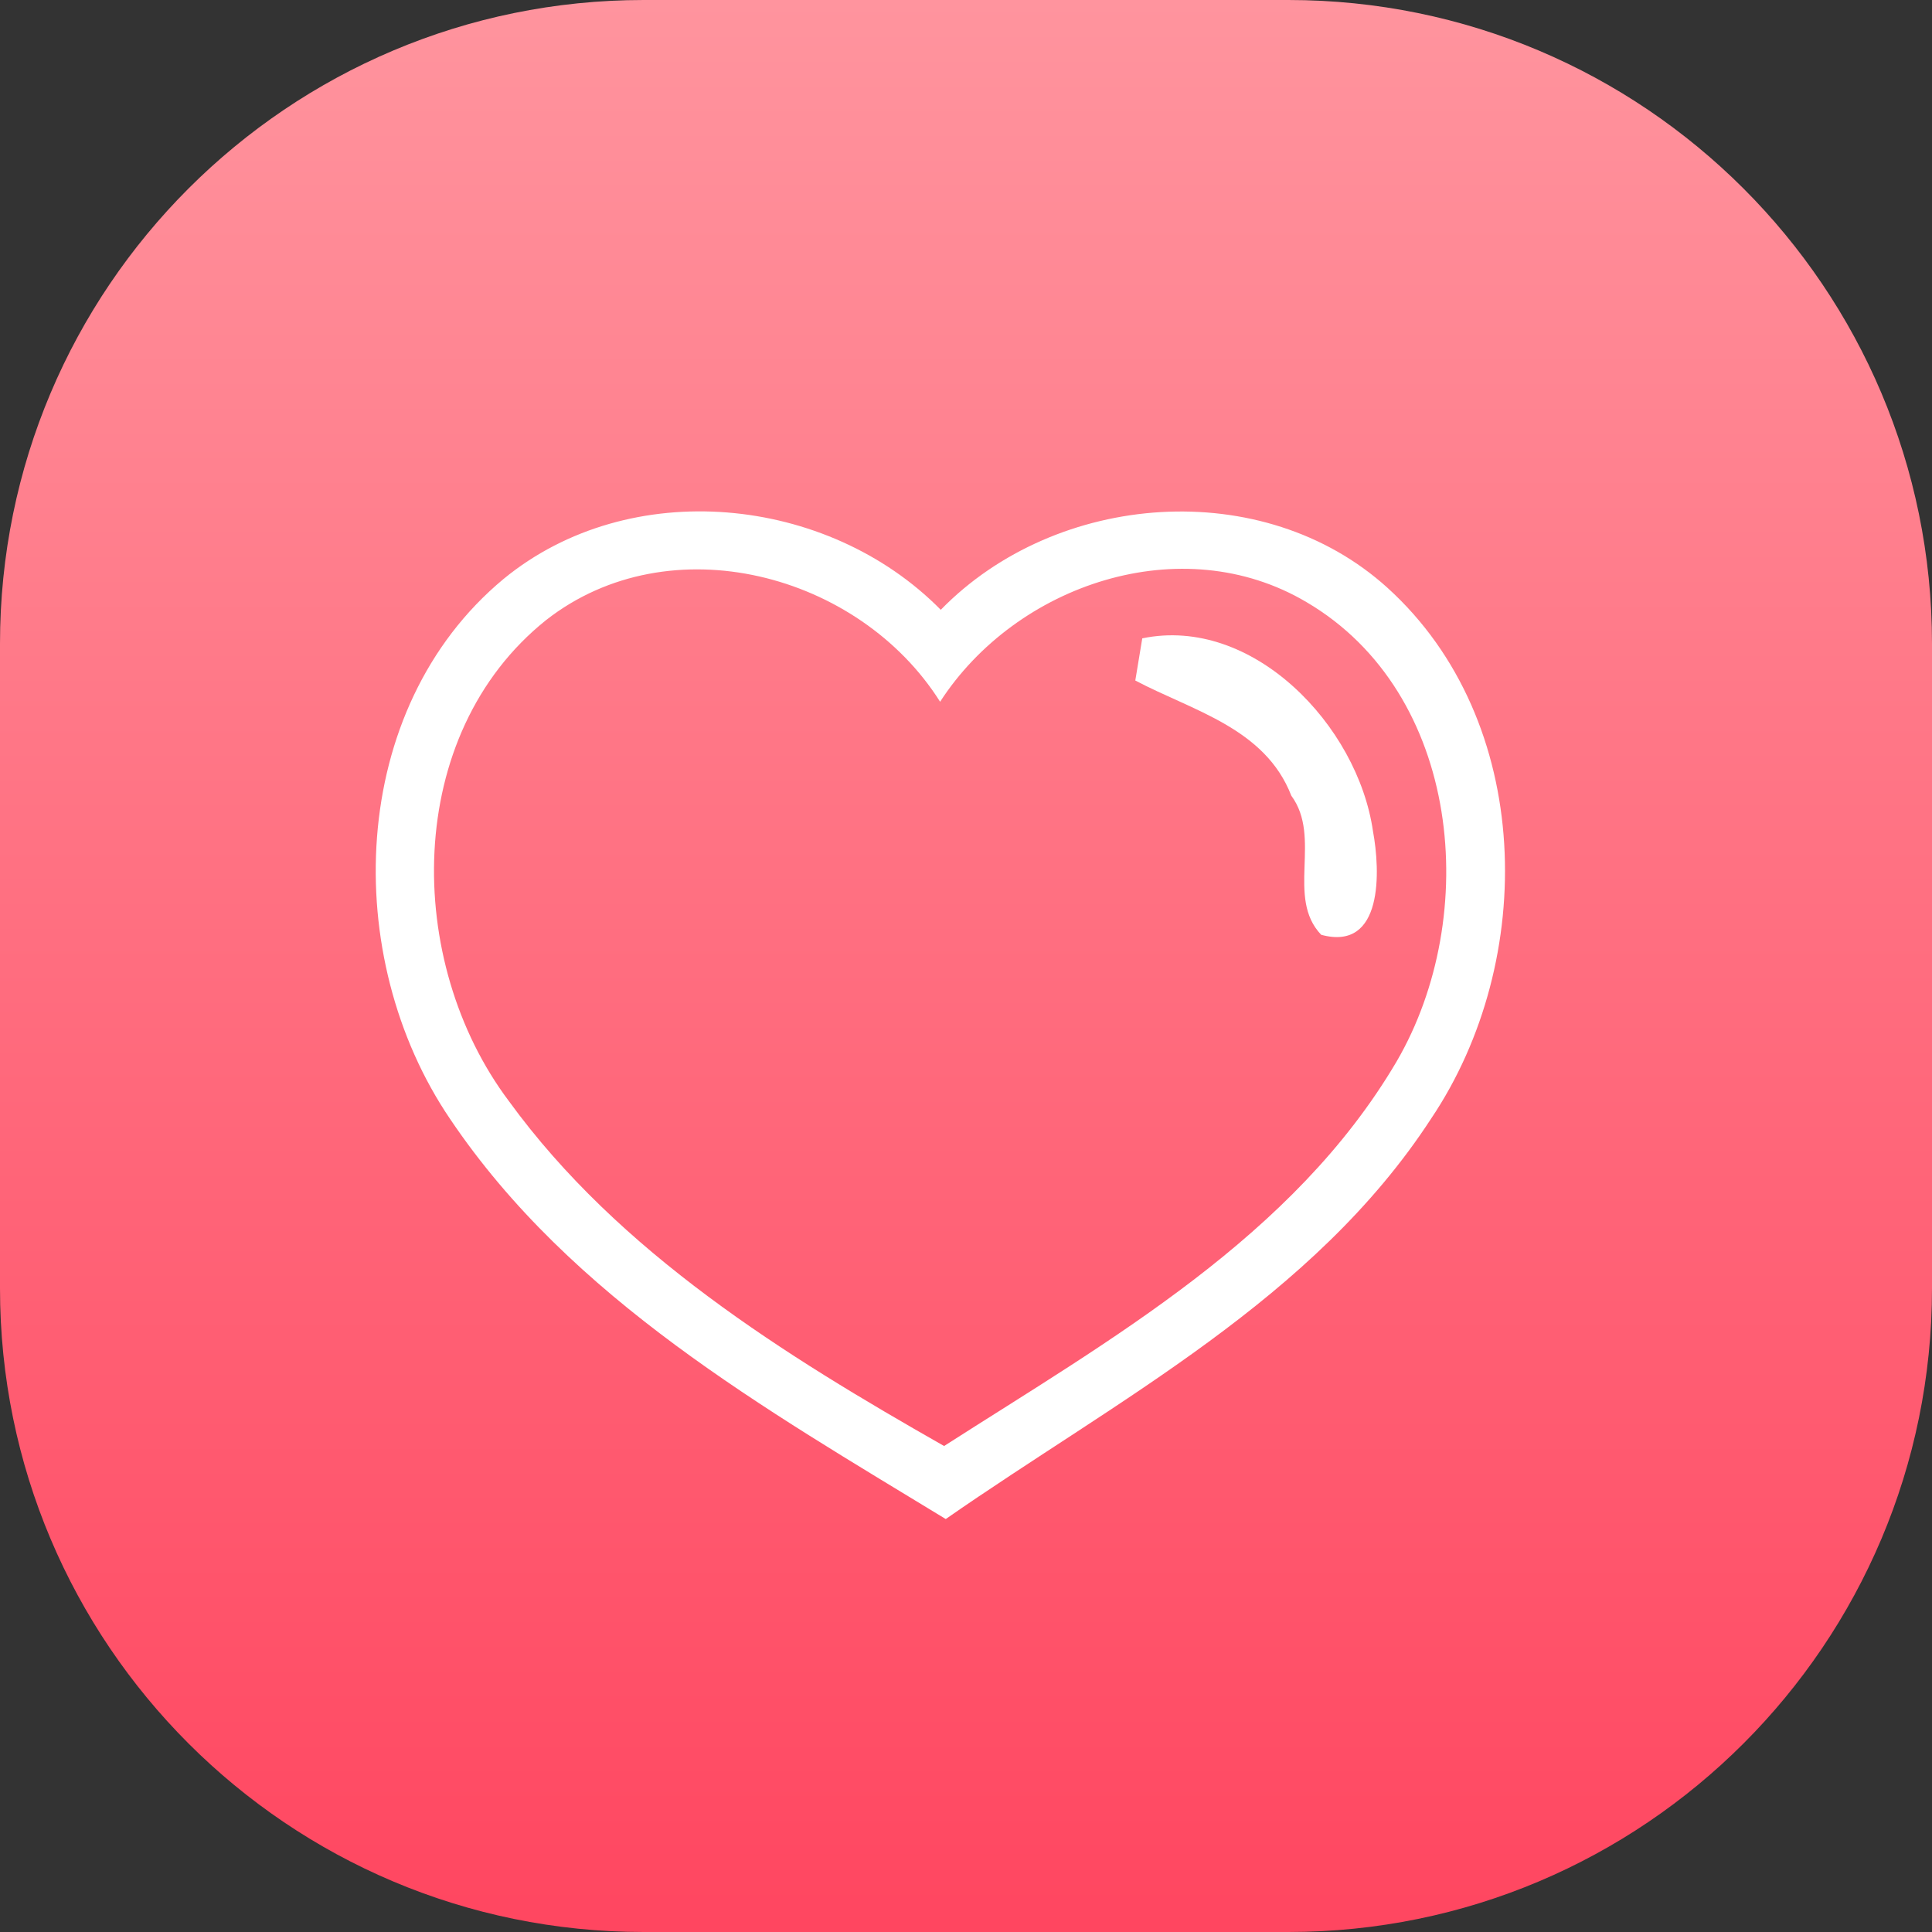 <?xml version="1.0" encoding="utf-8"?>
<!-- Generator: Adobe Illustrator 23.1.0, SVG Export Plug-In . SVG Version: 6.00 Build 0)  -->
<svg version="1.1" id="Layer_1" xmlns="http://www.w3.org/2000/svg" xmlns:xlink="http://www.w3.org/1999/xlink" x="0px" y="0px"
	 viewBox="0 0 582 582" style="enable-background:new 0 0 582 582;" xml:space="preserve">
<rect x="0" y="0" width="582" height="582" fill="#333333" stroke="none"/>
<linearGradient id="SVGID_1_" gradientUnits="userSpaceOnUse" x1="291" y1="790" x2="291" y2="208" gradientTransform="matrix(1 0 0 1 0 -208)">
	<stop  offset="0" style="stop-color:#FF4660"/>
	<stop  offset="1" style="stop-color:#FF949E"/>
</linearGradient>
<path style="fill:url(#SVGID_1_);" d="M388.1,582H193.9C86.8,582,0,495.2,0,388.1V193.9C0,86.8,86.8,0,193.9,0h194.2
	C495.2,0,582,86.8,582,193.9v194.2C582,495.2,495.2,582,388.1,582z"/>
<g>
	<path style="fill:#FFFFFF;" d="M151.7,174.4c38-31.2,97.6-25.3,131.7,9.3c34.8-35.7,97.1-40.6,134.6-6.6
		c44.1,40,45.2,112.2,13.1,159.9c-35.4,54.4-94.5,84.6-146.2,120.6c-54.5-33.2-112.8-66.3-149.3-120.5
		C102.5,288.4,104.6,213.5,151.7,174.4 M164.5,186.8c-43.1,34.5-42.8,102.9-11.2,144.9c33.2,45.7,83.1,76.6,131.1,103.9
		c50.1-32.1,105.2-63,136.3-115.8c25.6-43.9,19.5-111-27.1-138.4c-37.6-22.3-87.5-5.4-110.4,30C258.8,172.7,201.8,157.6,164.5,186.8
		z"/>
	<path style="fill:#FFFFFF;" d="M344.1,192.3c33.2-6.9,64.9,26.2,69.5,58.1c2.2,11.8,3.2,36.3-15.6,31.2c-10.7-11.2,0.3-29.3-9-41.9
		c-7.9-20.4-29.8-25.6-47-34.7C342.5,201.8,343.6,195.5,344.1,192.3z"/>
</g>
</svg>
